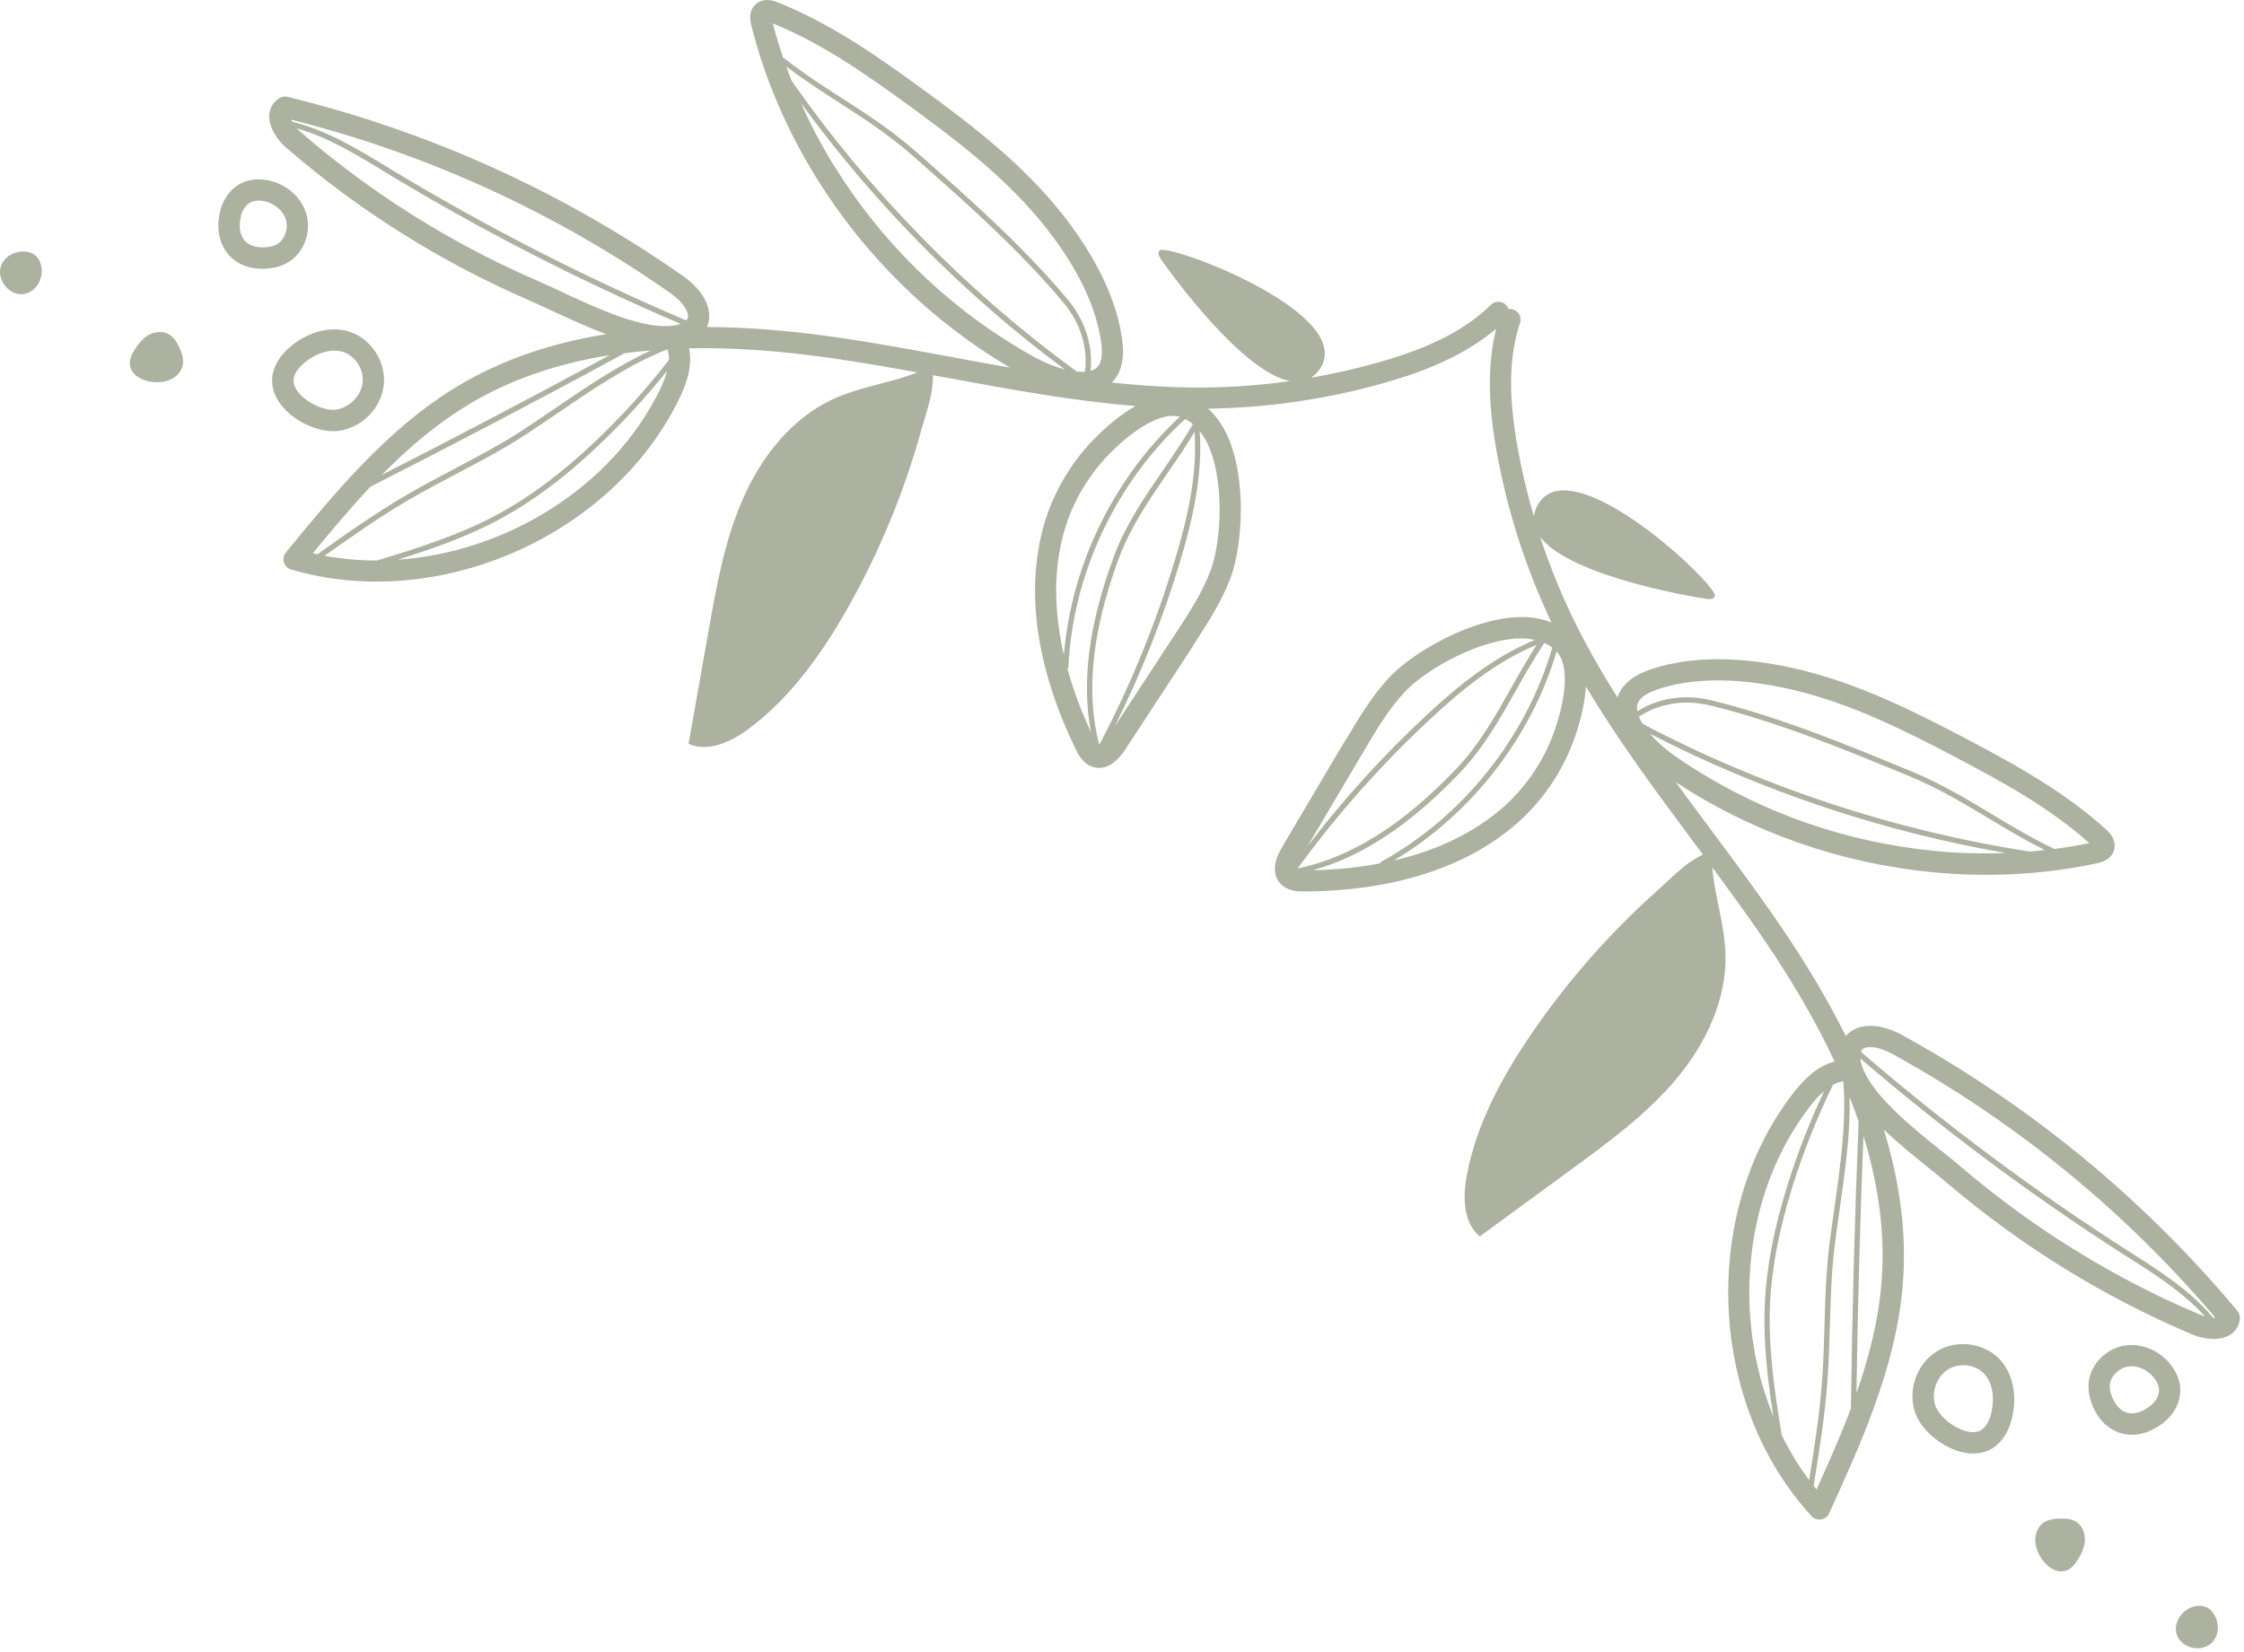 <svg width="220" height="162" viewBox="0 0 220 162" fill="none" xmlns="http://www.w3.org/2000/svg">
<path d="M117.007 63.242C118.359 61.179 119.75 59.042 120.657 56.632C121.807 53.536 122.309 46.695 120.188 42.429C119.711 41.462 119.118 40.682 118.438 40.077C124.303 39.993 130.135 39.141 135.763 37.537C139.143 36.573 144.051 34.886 147.627 31.385C148.039 30.979 148.046 30.323 147.639 29.911C147.575 29.843 147.503 29.788 147.431 29.742C147.033 29.507 146.508 29.556 146.165 29.891C143.672 32.337 140.288 34.075 135.189 35.527C132.992 36.154 130.771 36.655 128.523 37.044C128.779 36.883 129.03 36.67 129.246 36.39C133.25 31.318 117.251 24.847 114.106 24.506C113.974 24.494 113.827 24.482 113.713 24.559C113.464 24.727 113.613 25.123 113.782 25.372C115.077 27.237 121.876 36.497 126.47 37.374C123.721 37.761 120.949 37.971 118.168 38.003C115.114 38.034 112.053 37.843 108.996 37.512C109.697 36.828 110.298 35.624 110.038 33.484C109.394 28.242 106.143 23.377 103.52 20.229C99.727 15.663 94.945 12.022 90.367 8.684C87.898 6.883 85.312 5.042 82.594 3.417C80.555 2.198 78.439 1.103 76.234 0.225C75.346 -0.129 74.629 -0.064 74.096 0.412C73.572 0.874 73.431 1.577 73.658 2.484C74.96 7.667 77.094 12.664 79.982 17.348C84.746 25.065 91.293 31.5 99.016 36.05C97.11 35.721 95.212 35.37 93.336 35.02C89.496 34.309 85.531 33.572 81.597 33.02C77.223 32.402 73.141 32.088 69.314 32.071C69.362 31.969 69.394 31.874 69.419 31.794C69.883 30.268 68.941 28.46 66.974 27.074C64.647 25.44 62.265 23.901 59.843 22.456C50.003 16.581 39.39 12.237 28.192 9.496C27.929 9.428 27.647 9.478 27.414 9.61C26.827 9.959 26.469 10.522 26.402 11.191C26.296 12.382 27.137 13.686 28.026 14.453C35.142 20.627 43.173 25.674 51.888 29.46C52.571 29.756 53.334 30.113 54.147 30.487C55.781 31.25 57.603 32.092 59.432 32.773C53.908 33.657 49.066 35.346 44.852 37.882C37.989 42.003 32.699 48.478 28.025 54.184C27.802 54.457 27.731 54.816 27.838 55.151C27.937 55.486 28.202 55.746 28.537 55.846C42.827 60.077 59.85 52.667 66.483 39.328C67.203 37.885 67.943 36.022 67.556 34.158C71.777 34.07 76.353 34.386 81.314 35.09C84.184 35.495 87.087 36.005 89.945 36.521C89.773 36.589 89.579 36.664 89.37 36.738C86.848 37.627 84.159 38.002 81.71 39.122C77.636 40.991 74.671 44.756 72.86 48.862C71.049 52.968 70.251 57.432 69.469 61.845C68.814 65.547 68.16 69.249 67.505 72.943C69.475 73.813 71.746 72.716 73.47 71.425C77.577 68.34 80.619 64.039 83.143 59.566C86.231 54.095 88.639 48.246 90.316 42.197C90.718 40.75 91.318 39.126 91.435 37.618C91.461 37.273 91.47 37 91.463 36.793C91.968 36.884 92.474 36.982 92.98 37.072C98.975 38.18 105.116 39.314 111.316 39.817C109.714 40.736 108.27 42.03 107.293 43.03C104.812 45.543 102.985 48.8 102.148 52.215C100.185 60.21 102.889 68.227 105.498 73.543C105.719 73.992 106.175 74.922 107.175 75.221C107.942 75.446 109.11 75.337 110.291 73.541L117.036 63.243L117.007 63.242ZM65.781 28.789C67.064 29.688 67.576 30.678 67.426 31.197C67.401 31.277 67.332 31.348 67.264 31.42C57.296 27.178 47.552 22.192 38.264 16.565L37.766 16.261C34.904 14.521 31.933 12.74 28.649 11.937C28.614 11.87 28.572 11.794 28.552 11.735C41.941 15.117 54.455 20.845 65.781 28.782L65.781 28.789ZM55.029 28.599C54.201 28.21 53.424 27.852 52.719 27.549C49.106 25.983 45.612 24.192 42.257 22.192C37.703 19.474 33.397 16.365 29.398 12.884C29.291 12.792 29.198 12.693 29.106 12.594C32.087 13.431 34.833 15.093 37.5 16.716L37.998 17.021C47.177 22.585 56.856 27.54 66.729 31.763C66.378 31.892 65.918 31.972 65.379 31.983C62.457 32.063 58.34 30.148 55.029 28.607L55.029 28.599ZM45.92 39.68C49.916 37.277 54.512 35.669 59.783 34.827C52.401 38.828 44.903 42.766 37.423 46.578C39.996 43.966 42.775 41.574 45.928 39.681L45.92 39.68ZM36.316 47.729C44.65 43.494 53.018 39.106 61.235 34.64C62.072 34.528 62.93 34.438 63.803 34.371C60.552 35.863 57.413 38 54.357 40.088C53.3 40.812 52.267 41.515 51.257 42.174C49.093 43.584 46.766 44.811 44.514 45.997C42.953 46.822 41.339 47.675 39.79 48.582C36.796 50.333 33.919 52.361 31.124 54.354C30.97 54.319 30.816 54.292 30.67 54.258C32.492 52.04 34.35 49.824 36.323 47.722L36.316 47.729ZM31.82 54.503C34.478 52.615 37.212 50.694 40.055 49.033C41.596 48.134 43.203 47.281 44.764 46.463C47.024 45.27 49.366 44.035 51.552 42.612C52.569 41.945 53.603 41.235 54.667 40.518C58.146 38.142 61.723 35.711 65.429 34.256L65.442 34.294C65.549 34.622 65.59 34.955 65.585 35.301C63.374 38.14 60.954 40.832 58.342 43.303C55.106 46.366 52.035 48.675 48.955 50.356C45.185 52.413 41.026 53.741 36.951 54.969C35.233 54.971 33.52 54.818 31.834 54.503L31.82 54.503ZM38.944 54.903C42.439 53.818 45.946 52.586 49.183 50.813C52.3 49.111 55.409 46.782 58.676 43.683C61.082 41.404 63.34 38.943 65.41 36.35C65.231 37.074 64.912 37.786 64.604 38.402C59.877 47.904 49.513 54.187 38.937 54.895L38.944 54.903ZM77.599 7.91C77.423 7.447 77.247 6.984 77.085 6.522C78.811 7.825 80.529 8.945 82.211 10.026C84.615 11.574 87.098 13.168 89.548 15.33C94.612 19.798 99.848 24.412 104.258 29.677C105.939 31.68 106.669 34.101 106.369 36.458C106.125 36.472 105.86 36.471 105.574 36.439C94.818 28.617 85.235 18.836 77.599 7.903L77.599 7.91ZM89.153 10.376C93.623 13.637 98.29 17.185 101.926 21.569C104.365 24.504 107.4 29.001 107.979 33.739C108.129 34.983 107.933 35.795 107.389 36.161C107.254 36.252 107.089 36.32 106.91 36.373C107.184 33.927 106.39 31.415 104.653 29.344C100.214 24.056 94.963 19.419 89.885 14.943C87.407 12.758 84.902 11.148 82.483 9.593C80.606 8.387 78.68 7.135 76.761 5.626C76.392 4.522 76.061 3.42 75.766 2.296C80.583 4.249 84.841 7.238 89.145 10.376L89.153 10.376ZM81.774 16.265C80.535 14.262 79.454 12.198 78.514 10.087C85.734 20.01 94.557 28.94 104.386 36.222C103.392 35.968 102.337 35.535 101.432 35.032C100.911 34.742 100.397 34.452 99.891 34.148C92.56 29.773 86.328 23.621 81.781 16.265L81.774 16.265ZM104.745 65.399C105.169 56.269 109.437 47.253 116.191 41.1C116.46 41.227 116.712 41.391 116.949 41.59C116.057 43.131 115.033 44.638 114.033 46.094C112.219 48.74 110.351 51.472 109.216 54.539C106.768 61.145 106.018 66.813 106.95 71.792C106.104 69.972 105.275 67.865 104.651 65.587C104.704 65.545 104.743 65.48 104.745 65.399ZM107.77 73.073C106.425 67.866 107.061 61.855 109.704 54.717C110.814 51.716 112.668 49.006 114.466 46.389C115.365 45.084 116.287 43.736 117.115 42.348C117.411 46.745 116.328 51.112 115.208 54.842C113.324 61.136 110.818 67.261 107.763 73.065L107.77 73.073ZM118.32 43.377C120.109 46.976 119.742 53.113 118.697 55.925C117.879 58.117 116.55 60.152 115.26 62.115L109.292 71.229C111.885 66.021 114.043 60.57 115.712 54.999C116.848 51.217 117.926 46.777 117.619 42.284C117.874 42.609 118.113 42.957 118.32 43.377ZM104.159 52.733C104.91 49.683 106.541 46.766 108.762 44.517C111.487 41.754 114.069 40.395 115.668 40.877C109.192 46.861 105.019 55.453 104.305 64.241C103.467 60.629 103.194 56.667 104.159 52.733Z" fill="#ACB1A0"/>
<path d="M35.202 32.951C34.906 32.779 34.593 32.635 34.265 32.529C32.536 31.977 30.463 32.446 28.737 33.782C27.7 34.58 27.043 35.487 26.789 36.474C26.468 37.68 26.846 38.947 27.842 40.042C29.243 41.578 31.608 42.52 33.343 42.231C35.583 41.856 37.379 39.977 37.622 37.758C37.833 35.856 36.814 33.919 35.202 32.958L35.202 32.951ZM32.999 40.17C32.087 40.324 30.374 39.728 29.386 38.633C29.03 38.245 28.644 37.65 28.813 37.007C28.957 36.473 29.358 35.941 30.024 35.432C30.94 34.725 32.369 34.11 33.638 34.513C34.849 34.9 35.697 36.241 35.551 37.52C35.412 38.791 34.29 39.948 32.999 40.163L32.999 40.17Z" fill="#ACB1A0"/>
<path d="M26.48 26.303C27.109 26.229 27.668 26.055 28.141 25.791C29.801 24.881 30.612 22.695 29.988 20.831C29.64 19.78 28.874 18.884 27.905 18.306C27.305 17.947 26.627 17.71 25.907 17.62C25.246 17.546 24.632 17.599 24.088 17.788C22.879 18.197 21.928 19.301 21.595 20.661C21.176 22.38 21.471 23.924 22.431 25.003C23.361 26.052 24.799 26.52 26.479 26.311L26.48 26.303ZM27.133 23.958C26.893 24.098 26.587 24.183 26.232 24.23C25.247 24.345 24.451 24.119 23.996 23.61C23.506 23.055 23.373 22.181 23.629 21.149C23.791 20.484 24.237 19.938 24.767 19.757C25.02 19.67 25.323 19.65 25.668 19.691C26.748 19.823 27.704 20.563 28.012 21.488C28.314 22.397 27.914 23.534 27.133 23.965L27.133 23.958Z" fill="#ACB1A0"/>
<path d="M17.578 34.065C17.337 33.548 17.023 33.036 16.523 32.761C15.878 32.408 15.048 32.543 14.43 32.942C13.812 33.342 13.378 33.969 13.017 34.613C11.628 37.14 15.637 38.292 17.263 36.871C17.514 36.651 17.729 36.378 17.85 36.065C18.086 35.417 17.874 34.694 17.578 34.072L17.578 34.065Z" fill="#ACB1A0"/>
<path d="M2.848 28.676C3.657 28.298 4.123 27.369 4.094 26.484C4.069 25.886 3.818 25.258 3.312 24.938C3.11 24.806 2.869 24.732 2.634 24.695C1.769 24.555 0.821 24.907 0.324 25.635C-0.761 27.221 1.08 29.502 2.855 28.677L2.848 28.676Z" fill="#ACB1A0"/>
<path d="M131.95 72.549C133.206 70.425 134.509 68.234 136.273 66.358C138.544 63.96 144.462 60.493 149.227 60.514C150.305 60.516 151.266 60.704 152.11 61.048C149.598 55.747 147.791 50.137 146.748 44.379C146.122 40.92 145.471 35.771 147.037 31.018C147.22 30.469 147.805 30.173 148.354 30.356C148.444 30.384 148.524 30.424 148.598 30.468C148.984 30.722 149.172 31.215 149.022 31.671C147.927 34.987 147.859 38.79 148.806 44.007C149.211 46.255 149.742 48.47 150.383 50.659C150.415 50.358 150.495 50.039 150.652 49.722C153.438 43.891 166.302 55.396 167.995 58.068C168.064 58.181 168.14 58.308 168.12 58.444C168.079 58.742 167.658 58.782 167.36 58.741C165.116 58.401 153.806 56.384 150.993 52.647C151.858 55.285 152.892 57.865 154.09 60.376C155.409 63.13 156.931 65.793 158.576 68.39C158.881 67.459 159.696 66.389 161.732 65.679C166.72 63.944 172.52 64.717 176.502 65.683C182.273 67.073 187.649 69.759 192.665 72.395C195.37 73.817 198.163 75.325 200.82 77.049C202.813 78.341 204.73 79.757 206.49 81.349C207.199 81.99 207.458 82.662 207.265 83.35C207.082 84.024 206.513 84.461 205.598 84.657C200.372 85.775 194.947 86.064 189.469 85.536C180.442 84.665 171.779 81.627 164.289 76.702C165.425 78.268 166.578 79.817 167.719 81.346C170.051 84.479 172.461 87.712 174.692 90.999C177.176 94.653 179.257 98.178 180.961 101.605C181.031 101.517 181.101 101.446 181.163 101.388C182.327 100.299 184.366 100.347 186.477 101.501C188.97 102.869 191.402 104.328 193.767 105.864C203.379 112.104 211.959 119.714 219.358 128.555C219.535 128.761 219.615 129.036 219.599 129.303C219.544 129.984 219.197 130.554 218.626 130.908C217.604 131.529 216.063 131.349 214.982 130.89C206.303 127.226 198.231 122.244 190.989 116.093C190.422 115.61 189.765 115.083 189.071 114.518C187.666 113.388 186.106 112.124 184.689 110.784C186.331 116.131 186.951 121.221 186.534 126.122C185.862 134.099 182.384 141.702 179.324 148.414C179.178 148.734 178.887 148.956 178.539 149.008C178.194 149.067 177.845 148.944 177.607 148.687C167.508 137.728 166.65 119.182 175.696 107.346C176.674 106.064 178.019 104.577 179.863 104.103C178.08 100.276 175.779 96.308 172.959 92.166C171.329 89.77 169.591 87.389 167.867 85.051C167.882 85.236 167.901 85.443 167.926 85.663C168.241 88.319 169.091 90.897 169.165 93.589C169.284 98.07 167.213 102.391 164.327 105.828C161.441 109.264 157.786 111.949 154.17 114.597C151.137 116.817 148.103 119.038 145.076 121.255C143.427 119.871 143.409 117.349 143.808 115.232C144.766 110.185 147.284 105.558 150.185 101.32C153.733 96.135 157.92 91.395 162.61 87.222C163.731 86.223 164.924 84.968 166.226 84.198C166.524 84.022 166.765 83.894 166.954 83.809C166.649 83.395 166.339 82.985 166.034 82.571C162.396 77.679 158.669 72.668 155.484 67.325C155.365 69.168 154.841 71.035 154.375 72.353C153.214 75.687 151.096 78.764 148.4 81.021C142.091 86.309 133.703 87.418 127.782 87.421C127.28 87.421 126.245 87.422 125.536 86.656C124.996 86.067 124.578 84.97 125.669 83.118L131.936 72.523L131.95 72.549ZM185.464 103.328C184.092 102.573 182.977 102.55 182.578 102.913C182.517 102.971 182.483 103.064 182.449 103.158C190.652 110.233 199.425 116.779 208.571 122.633L209.064 122.946C211.888 124.747 214.797 126.628 216.966 129.222C217.041 129.223 217.127 129.227 217.19 129.219C208.249 118.694 197.589 109.99 185.47 103.325L185.464 103.328ZM190.377 112.894C191.091 113.466 191.755 114.005 192.338 114.504C195.337 117.056 198.485 119.402 201.76 121.531C206.208 124.42 210.897 126.913 215.785 128.966C215.915 129.022 216.045 129.061 216.174 129.101C214.109 126.795 211.405 125.063 208.772 123.386L208.279 123.072C199.237 117.288 190.522 110.787 182.377 103.789C182.416 104.161 182.547 104.609 182.774 105.097C183.992 107.756 187.527 110.606 190.37 112.898L190.377 112.894ZM184.449 125.957C184.843 121.31 184.26 116.476 182.69 111.374C182.356 119.764 182.129 128.23 182.005 136.625C183.216 133.164 184.137 129.615 184.445 125.95L184.449 125.957ZM181.462 138.126C181.586 128.779 181.833 119.333 182.218 109.989C181.95 109.188 181.651 108.378 181.327 107.566C181.421 111.141 180.888 114.9 180.362 118.564C180.178 119.832 180.003 121.07 179.857 122.267C179.546 124.83 179.471 127.46 179.4 130.004C179.348 131.769 179.294 133.594 179.163 135.385C178.912 138.843 178.362 142.32 177.805 145.708C177.904 145.83 177.996 145.956 178.092 146.072C179.279 143.459 180.448 140.814 181.465 138.116L181.462 138.126ZM177.365 145.149C177.886 141.93 178.405 138.629 178.641 135.346C178.769 133.565 178.826 131.747 178.872 129.985C178.946 127.431 179.021 124.785 179.334 122.195C179.484 120.988 179.665 119.746 179.839 118.476C180.437 114.306 181.042 110.023 180.713 106.056L180.673 106.06C180.332 106.109 180.015 106.219 179.706 106.376C178.133 109.612 176.785 112.972 175.719 116.406C174.397 120.661 173.68 124.435 173.529 127.941C173.346 132.232 173.988 136.551 174.683 140.749C175.44 142.292 176.333 143.762 177.358 145.136L177.365 145.149ZM173.863 138.931C173.296 135.316 172.855 131.625 173.018 127.938C173.171 124.39 173.891 120.572 175.23 116.274C176.215 113.109 177.428 109.997 178.842 106.995C178.271 107.476 177.773 108.076 177.355 108.624C170.912 117.058 169.845 129.13 173.873 138.934L173.863 138.931ZM198.99 83.513C199.484 83.467 199.977 83.421 200.463 83.362C198.532 82.388 196.77 81.34 195.057 80.307C192.608 78.832 190.082 77.307 187.062 76.062C180.818 73.488 174.367 70.823 167.697 69.187C165.158 68.562 162.663 68.974 160.68 70.283C160.775 70.508 160.893 70.746 161.048 70.989C172.812 77.192 185.817 81.479 198.997 83.51L198.99 83.513ZM191.682 74.231C186.783 71.658 181.54 69.034 176.002 67.704C172.292 66.81 166.918 66.069 162.41 67.639C161.227 68.053 160.585 68.588 160.497 69.236C160.475 69.398 160.486 69.576 160.518 69.76C162.593 68.436 165.197 68.04 167.822 68.686C174.526 70.338 181.003 73.005 187.26 75.588C190.314 76.849 192.863 78.387 195.326 79.871C197.236 81.024 199.209 82.202 201.41 83.258C202.563 83.102 203.699 82.913 204.837 82.682C200.96 79.221 196.4 76.717 191.685 74.238L191.682 74.231ZM189.651 83.451C191.995 83.679 194.324 83.739 196.633 83.651C184.543 81.549 172.637 77.569 161.766 71.959C162.433 72.739 163.287 73.495 164.137 74.085C164.628 74.425 165.115 74.758 165.611 75.078C172.77 79.728 181.04 82.608 189.648 83.445L189.651 83.451ZM135.423 84.504C143.43 80.098 149.639 72.291 152.182 63.516C151.949 63.331 151.691 63.176 151.408 63.051C150.418 64.532 149.518 66.115 148.652 67.655C147.077 70.45 145.449 73.332 143.198 75.703C138.348 80.813 133.592 83.986 128.712 85.345C130.719 85.302 132.976 85.117 135.295 84.673C135.31 84.606 135.351 84.543 135.423 84.504ZM127.201 85.174C132.467 84.085 137.581 80.863 142.822 75.343C145.026 73.023 146.641 70.165 148.196 67.397C148.971 66.014 149.774 64.592 150.654 63.236C146.578 64.911 143.136 67.808 140.282 70.459C135.465 74.925 131.073 79.875 127.211 85.177L127.201 85.174ZM149.2 62.609C145.181 62.59 139.834 65.627 137.772 67.805C136.165 69.506 134.925 71.596 133.732 73.62L128.185 82.995C131.715 78.371 135.656 74.03 139.919 70.076C142.812 67.388 146.322 64.462 150.49 62.756C150.086 62.671 149.668 62.61 149.2 62.609ZM147.049 79.445C149.455 77.426 151.354 74.675 152.392 71.69C153.67 68.026 153.751 65.109 152.614 63.887C150.098 72.338 144.228 79.872 136.656 84.389C140.267 83.548 143.943 82.046 147.049 79.445Z" fill="#ACB1A0"/>
<path d="M195.216 132.608C195.501 132.798 195.767 133.015 196.008 133.263C197.266 134.571 197.759 136.638 197.321 138.777C197.062 140.06 196.538 141.049 195.764 141.713C194.823 142.532 193.52 142.752 192.098 142.341C190.101 141.761 188.212 140.054 187.706 138.369C187.055 136.194 187.95 133.753 189.833 132.556C191.448 131.527 193.636 131.588 195.209 132.611L195.216 132.608ZM189.708 137.769C189.972 138.655 191.262 139.93 192.681 140.334C193.186 140.482 193.89 140.566 194.393 140.13C194.809 139.767 195.11 139.172 195.272 138.35C195.503 137.216 195.425 135.662 194.503 134.7C193.621 133.784 192.044 133.615 190.961 134.31C189.882 134.995 189.338 136.512 189.715 137.765L189.708 137.769Z" fill="#ACB1A0"/>
<path d="M205.029 137.504C204.818 136.906 204.727 136.329 204.756 135.787C204.84 133.896 206.444 132.204 208.392 131.942C209.49 131.791 210.632 132.083 211.578 132.698C212.165 133.078 212.676 133.582 213.074 134.188C213.432 134.749 213.655 135.323 213.726 135.895C213.892 137.16 213.321 138.501 212.247 139.4C210.889 140.534 209.373 140.95 207.982 140.565C206.63 140.192 205.576 139.109 205.022 137.508L205.029 137.504ZM206.845 135.883C206.826 136.161 206.884 136.472 206.998 136.812C207.33 137.746 207.884 138.361 208.541 138.545C209.255 138.741 210.099 138.474 210.912 137.79C211.437 137.351 211.73 136.71 211.659 136.154C211.626 135.888 211.51 135.608 211.321 135.316C210.726 134.405 209.64 133.874 208.675 134.005C207.725 134.136 206.881 134.995 206.839 135.887L206.845 135.883Z" fill="#ACB1A0"/>
<path d="M201.989 148.917C202.559 148.905 203.157 148.961 203.624 149.289C204.225 149.711 204.471 150.516 204.385 151.247C204.299 151.978 203.927 152.644 203.508 153.251C201.853 155.613 199.051 152.522 199.609 150.437C199.696 150.115 199.846 149.801 200.073 149.554C200.551 149.057 201.293 148.928 201.982 148.92L201.989 148.917Z" fill="#ACB1A0"/>
<path d="M213.322 159.76C213.304 158.867 213.932 158.039 214.74 157.675C215.288 157.433 215.962 157.382 216.472 157.695C216.679 157.818 216.852 158.001 216.989 158.195C217.496 158.911 217.599 159.917 217.164 160.683C216.219 162.357 213.36 161.711 213.318 159.753L213.322 159.76Z" fill="#ACB1A0"/>
</svg>
